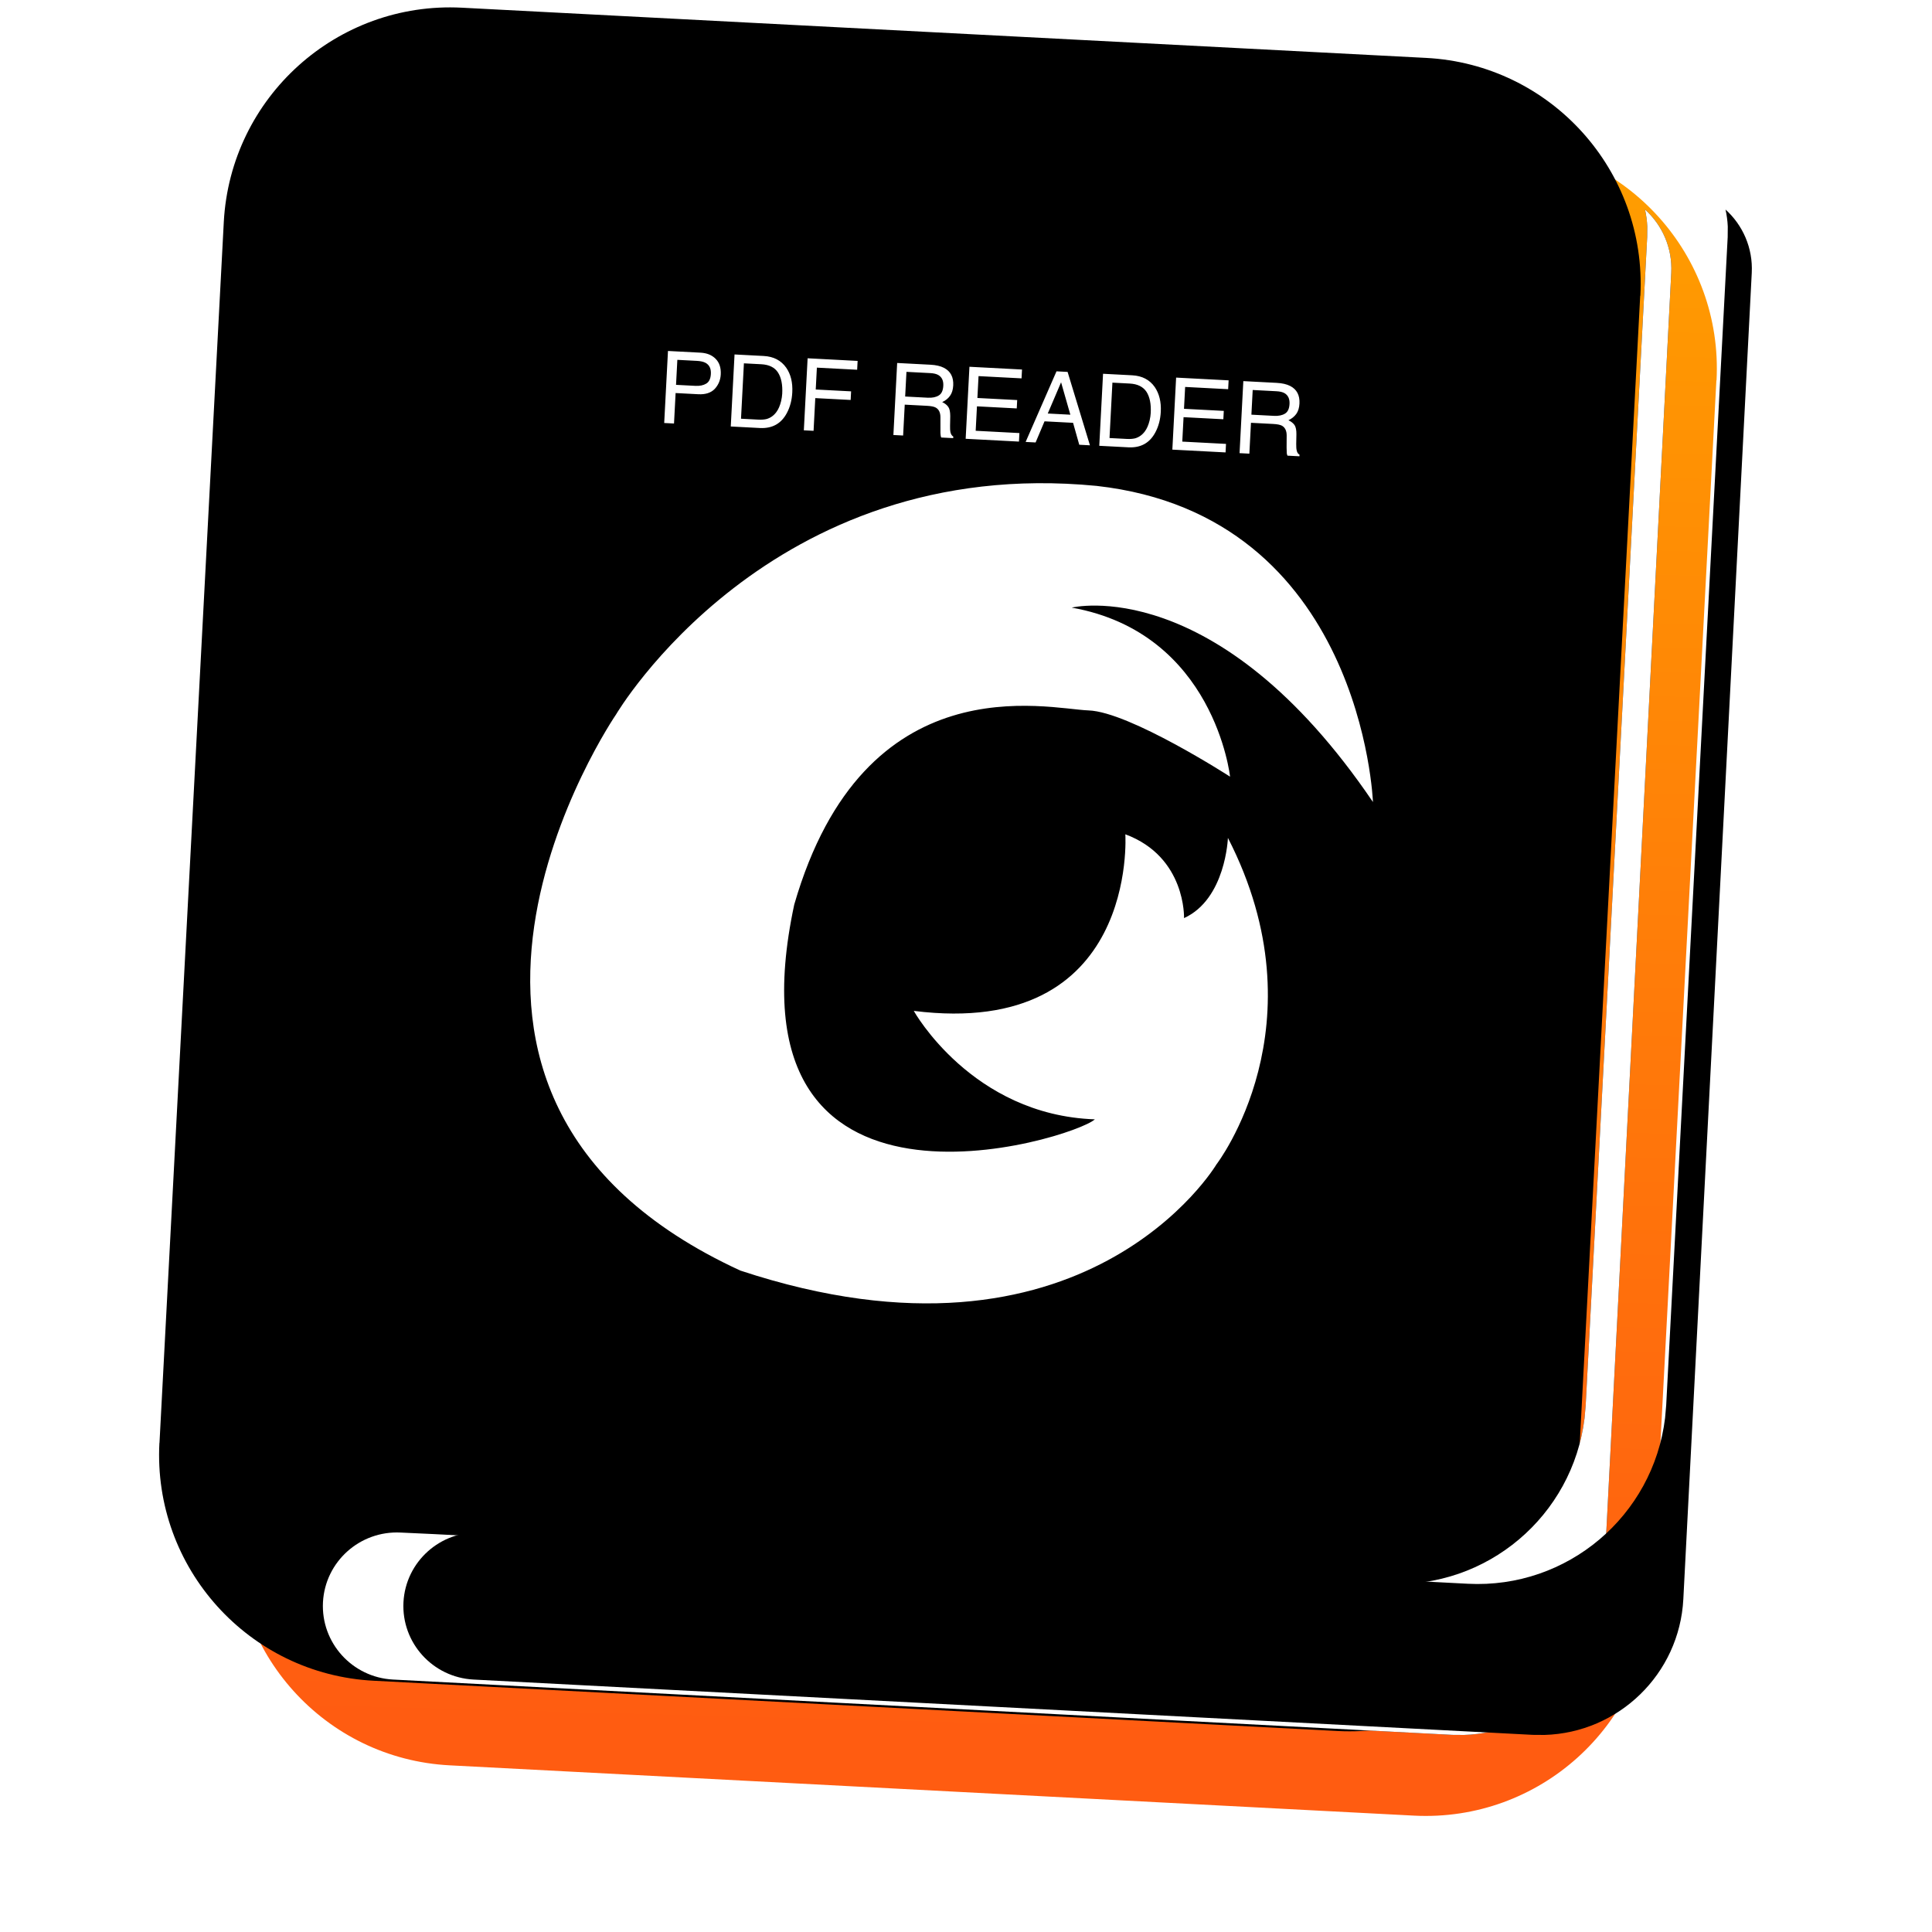 <?xml version="1.0" encoding="UTF-8"?>
<svg width="24px" height="24px" viewBox="0 0 24 24" version="1.1" xmlns="http://www.w3.org/2000/svg" xmlns:xlink="http://www.w3.org/1999/xlink">
    <title>com.foxit.foxitpdfeditor</title>
    <defs>
        <filter x="-8.0%" y="-6.9%" width="117.6%" height="113.8%" filterUnits="objectBoundingBox" id="filter-1">
            <feOffset dx="0" dy="0" in="SourceAlpha" result="shadowOffsetOuter1"></feOffset>
            <feGaussianBlur stdDeviation="0.5" in="shadowOffsetOuter1" result="shadowBlurOuter1"></feGaussianBlur>
            <feColorMatrix values="0 0 0 0 0   0 0 0 0 0   0 0 0 0 0  0 0 0 0.15 0" type="matrix" in="shadowBlurOuter1" result="shadowMatrixOuter1"></feColorMatrix>
            <feMerge>
                <feMergeNode in="shadowMatrixOuter1"></feMergeNode>
                <feMergeNode in="SourceGraphic"></feMergeNode>
            </feMerge>
        </filter>
        <linearGradient x1="32.808%" y1="1.75%" x2="35.982%" y2="96.829%" id="linearGradient-2">
            <stop stop-color="#FF9E00" offset="0%"></stop>
            <stop stop-color="#FF5C11" offset="100%"></stop>
        </linearGradient>
        <path d="M3.352,0.452 L15.346,0.448 C16.899,0.447 18.158,1.705 18.159,3.259 C18.159,3.259 18.159,3.26 18.157,3.26 L18.153,18.448 C18.152,20.001 16.893,21.259 15.34,21.261 L3.346,21.264 C1.793,21.266 0.533,20.007 0.533,18.454 C0.533,18.454 0.533,18.453 0.534,18.453 L0.538,3.265 C0.54,1.712 1.799,0.453 3.352,0.452 Z" id="path-3"></path>
        <filter x="-5.7%" y="-4.8%" width="111.3%" height="109.6%" filterUnits="objectBoundingBox" id="filter-4">
            <feGaussianBlur stdDeviation="0.5" in="SourceAlpha" result="shadowBlurInner1"></feGaussianBlur>
            <feOffset dx="-1" dy="-1" in="shadowBlurInner1" result="shadowOffsetInner1"></feOffset>
            <feComposite in="shadowOffsetInner1" in2="SourceAlpha" operator="arithmetic" k2="-1" k3="1" result="shadowInnerInner1"></feComposite>
            <feColorMatrix values="0 0 0 0 0.571   0 0 0 0 0.001   0 0 0 0 0.001  0 0 0 0.5 0" type="matrix" in="shadowInnerInner1"></feColorMatrix>
        </filter>
        <path d="M17.982,2.395 L17.132,18.87 C17.084,19.803 16.326,20.531 15.408,20.558 L15.262,20.557 L2.103,19.87 C1.596,19.843 1.207,19.413 1.233,18.909 C1.26,18.405 1.692,18.018 2.199,18.044 L2.61,18.063 L14.455,18.68 C15.694,18.744 16.758,17.835 16.905,16.622 L16.919,16.462 L17.683,1.95 L17.684,1.82 C17.681,1.748 17.671,1.678 17.656,1.609 C17.869,1.801 17.998,2.085 17.982,2.395 Z" id="path-5"></path>
        <filter x="-9.0%" y="-7.9%" width="117.9%" height="115.8%" filterUnits="objectBoundingBox" id="filter-6">
            <feOffset dx="-0" dy="-0" in="SourceAlpha" result="shadowOffsetOuter1"></feOffset>
            <feGaussianBlur stdDeviation="0.5" in="shadowOffsetOuter1" result="shadowBlurOuter1"></feGaussianBlur>
            <feColorMatrix values="0 0 0 0 0.795   0 0 0 0 0   0 0 0 0 0  0 0 0 0.5 0" type="matrix" in="shadowBlurOuter1"></feColorMatrix>
        </filter>
        <filter x="-11.9%" y="-10.6%" width="123.9%" height="121.1%" filterUnits="objectBoundingBox" id="filter-7">
            <feGaussianBlur stdDeviation="0.5" in="SourceAlpha" result="shadowBlurInner1"></feGaussianBlur>
            <feOffset dx="1" dy="0" in="shadowBlurInner1" result="shadowOffsetInner1"></feOffset>
            <feComposite in="shadowOffsetInner1" in2="SourceAlpha" operator="arithmetic" k2="-1" k3="1" result="shadowInnerInner1"></feComposite>
            <feColorMatrix values="0 0 0 0 0.782   0 0 0 0 0.26   0 0 0 0 0  0 0 0 0.5 0" type="matrix" in="shadowInnerInner1"></feColorMatrix>
        </filter>
    </defs>
    <g id="com.foxit.foxitpdfeditor" stroke="none" stroke-width="1" fill="none" fill-rule="evenodd">
        <g id="编组" filter="url(#filter-1)" transform="translate(2.779, 0.994)">
            <g id="矩形" transform="translate(9.346, 10.856) rotate(3) translate(-9.346, -10.856)">
                <use fill="url(#linearGradient-2)" fill-rule="evenodd" xlink:href="#path-3"></use>
                <use fill="black" fill-opacity="1" filter="url(#filter-4)" xlink:href="#path-3"></use>
            </g>
            <g id="形状结合">
                <use fill="black" fill-opacity="1" filter="url(#filter-6)" xlink:href="#path-5"></use>
                <use fill="#FFFFFF" fill-rule="evenodd" xlink:href="#path-5"></use>
                <use fill="black" fill-opacity="1" filter="url(#filter-7)" xlink:href="#path-5"></use>
            </g>
            <path d="M10.919,12.847 C10.664,13.101 6.328,14.624 7.094,10.311 C7.86,7.266 10.154,7.773 10.664,7.773 C11.174,7.773 12.449,8.534 12.449,8.534 C12.449,8.534 12.195,6.758 10.41,6.504 C10.41,6.504 12.195,5.996 14.234,8.787 C14.234,8.787 13.98,5.235 10.665,4.982 C6.585,4.729 4.8,8.027 4.8,8.027 C4.8,8.027 1.739,12.849 6.583,14.878 C10.918,16.146 12.448,13.354 12.448,13.354 C12.448,13.354 13.724,11.578 12.449,9.295 C12.449,9.295 12.449,10.056 11.939,10.31 C11.939,10.31 11.939,9.549 11.174,9.295 C11.174,9.295 11.429,11.832 8.624,11.579 C8.624,11.579 9.389,12.847 10.919,12.847 Z" id="Path-5" fill="#FFFFFF" fill-rule="nonzero" transform="translate(9.04, 10.088) rotate(2) translate(-9.04, -10.088)"></path>
            <path d="M5.612,4.468 L5.612,4.089 L5.894,4.089 C5.984,4.089 6.051,4.063 6.095,4.012 C6.138,3.96 6.16,3.899 6.16,3.829 C6.16,3.747 6.136,3.684 6.087,3.639 C6.038,3.594 5.974,3.572 5.894,3.572 L5.894,3.572 L5.49,3.572 L5.49,4.468 L5.612,4.468 Z M5.854,3.987 L5.612,3.987 L5.612,3.676 L5.854,3.676 C5.9,3.676 5.937,3.682 5.964,3.695 C6.013,3.719 6.037,3.763 6.037,3.829 C6.037,3.888 6.02,3.929 5.986,3.952 C5.952,3.975 5.908,3.987 5.854,3.987 L5.854,3.987 Z M6.68,4.468 C6.834,4.468 6.942,4.4 7.005,4.265 C7.041,4.188 7.059,4.102 7.059,4.006 C7.059,3.883 7.029,3.782 6.968,3.703 C6.9,3.616 6.804,3.572 6.681,3.572 L6.681,3.572 L6.318,3.572 L6.318,4.468 L6.68,4.468 Z M6.657,4.365 L6.44,4.365 L6.44,3.676 L6.656,3.676 C6.754,3.676 6.825,3.707 6.869,3.768 C6.913,3.83 6.935,3.916 6.935,4.027 C6.935,4.056 6.932,4.087 6.926,4.121 C6.915,4.178 6.898,4.224 6.874,4.26 C6.844,4.305 6.805,4.336 6.758,4.352 C6.732,4.36 6.698,4.365 6.657,4.365 L6.657,4.365 Z M7.348,4.468 L7.348,4.061 L7.788,4.061 L7.788,3.954 L7.348,3.954 L7.348,3.682 L7.849,3.682 L7.849,3.572 L7.227,3.572 L7.227,4.468 L7.348,4.468 Z M8.462,4.468 L8.462,4.084 L8.739,4.084 C8.788,4.084 8.825,4.089 8.848,4.1 C8.889,4.12 8.91,4.16 8.913,4.218 L8.913,4.218 L8.921,4.368 C8.922,4.403 8.924,4.426 8.927,4.439 C8.929,4.451 8.932,4.461 8.936,4.468 L8.936,4.468 L9.085,4.468 L9.085,4.448 C9.067,4.44 9.054,4.422 9.046,4.393 C9.042,4.377 9.039,4.351 9.038,4.317 L9.038,4.317 L9.034,4.197 C9.031,4.145 9.022,4.107 9.004,4.084 C8.986,4.061 8.96,4.042 8.925,4.028 C8.965,4.007 8.996,3.98 9.018,3.945 C9.04,3.911 9.051,3.867 9.051,3.814 C9.051,3.711 9.009,3.64 8.925,3.602 C8.881,3.582 8.824,3.572 8.756,3.572 L8.756,3.572 L8.341,3.572 L8.341,4.468 L8.462,4.468 Z M8.743,3.983 L8.462,3.983 L8.462,3.676 L8.759,3.676 C8.8,3.676 8.834,3.682 8.858,3.694 C8.905,3.718 8.928,3.761 8.928,3.825 C8.928,3.885 8.911,3.926 8.878,3.948 C8.845,3.971 8.8,3.983 8.743,3.983 L8.743,3.983 Z M9.903,4.468 L9.903,4.362 L9.359,4.362 L9.359,4.058 L9.854,4.058 L9.854,3.954 L9.359,3.954 L9.359,3.682 L9.894,3.682 L9.894,3.572 L9.24,3.572 L9.24,4.468 L9.903,4.468 Z M10.11,4.468 L10.207,4.2 L10.562,4.2 L10.653,4.468 L10.786,4.468 L10.461,3.572 L10.323,3.572 L9.986,4.468 L10.11,4.468 Z M10.523,4.101 L10.242,4.101 L10.387,3.705 L10.523,4.101 Z M11.264,4.468 C11.418,4.468 11.526,4.4 11.589,4.265 C11.625,4.188 11.643,4.102 11.643,4.006 C11.643,3.883 11.612,3.782 11.552,3.703 C11.484,3.616 11.388,3.572 11.265,3.572 L11.265,3.572 L10.902,3.572 L10.902,4.468 L11.264,4.468 Z M11.241,4.365 L11.024,4.365 L11.024,3.676 L11.239,3.676 C11.337,3.676 11.408,3.707 11.453,3.768 C11.497,3.83 11.519,3.916 11.519,4.027 C11.519,4.056 11.516,4.087 11.51,4.121 C11.499,4.178 11.482,4.224 11.458,4.26 C11.428,4.305 11.389,4.336 11.342,4.352 C11.315,4.36 11.282,4.365 11.241,4.365 L11.241,4.365 Z M12.473,4.468 L12.473,4.362 L11.929,4.362 L11.929,4.058 L12.424,4.058 L12.424,3.954 L11.929,3.954 L11.929,3.682 L12.464,3.682 L12.464,3.572 L11.811,3.572 L11.811,4.468 L12.473,4.468 Z M12.769,4.468 L12.769,4.084 L13.045,4.084 C13.095,4.084 13.131,4.089 13.155,4.1 C13.195,4.12 13.217,4.16 13.22,4.218 L13.22,4.218 L13.227,4.368 C13.229,4.403 13.231,4.426 13.233,4.439 C13.236,4.451 13.239,4.461 13.243,4.468 L13.243,4.468 L13.392,4.468 L13.392,4.448 C13.373,4.44 13.36,4.422 13.353,4.393 C13.348,4.377 13.346,4.351 13.344,4.317 L13.344,4.317 L13.34,4.197 C13.338,4.145 13.328,4.107 13.311,4.084 C13.293,4.061 13.266,4.042 13.232,4.028 C13.271,4.007 13.302,3.98 13.325,3.945 C13.347,3.911 13.358,3.867 13.358,3.814 C13.358,3.711 13.316,3.64 13.232,3.602 C13.187,3.582 13.131,3.572 13.062,3.572 L13.062,3.572 L12.647,3.572 L12.647,4.468 L12.769,4.468 Z M13.05,3.983 L12.769,3.983 L12.769,3.676 L13.065,3.676 C13.107,3.676 13.14,3.682 13.165,3.694 C13.211,3.718 13.235,3.761 13.235,3.825 C13.235,3.885 13.218,3.926 13.185,3.948 C13.152,3.971 13.107,3.983 13.05,3.983 L13.05,3.983 Z" id="PDFREADER" fill="#FFFFFF" fill-rule="nonzero" transform="translate(9.441, 4.02) rotate(3) translate(-9.441, -4.02)"></path>
        </g>
    </g>
</svg>